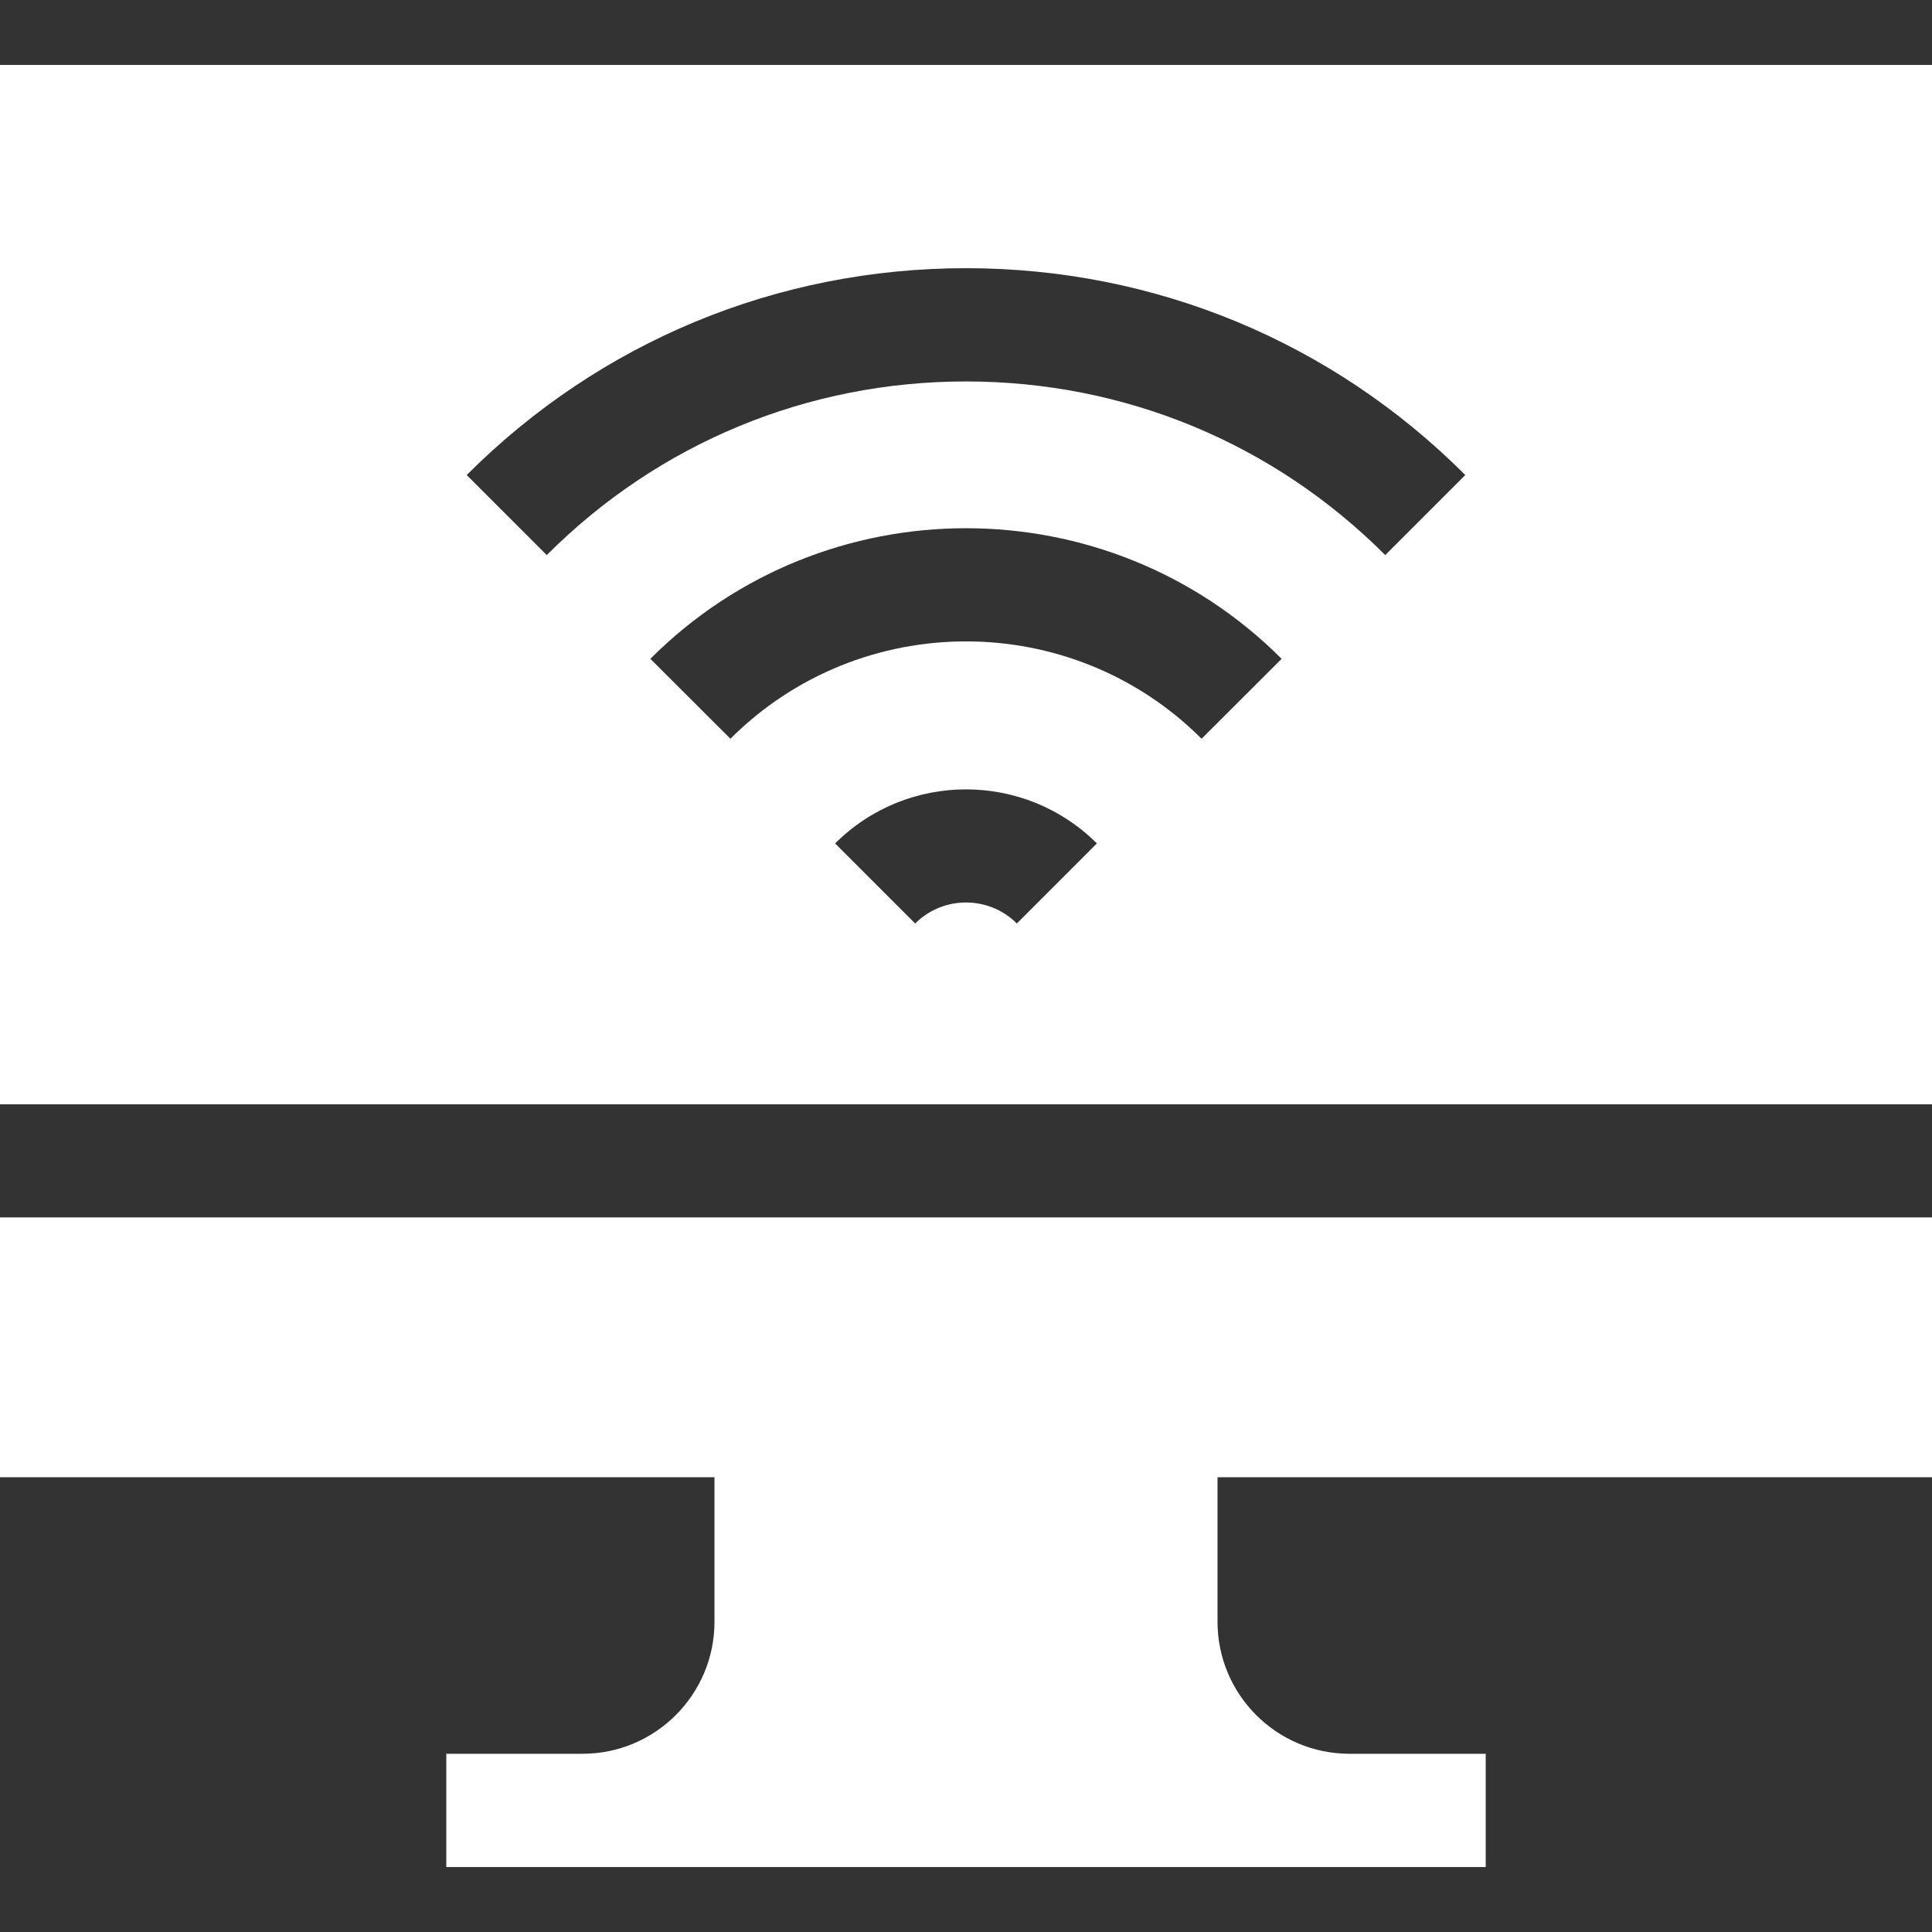 <svg width="16" height="16" viewBox="0 0 16 16" fill="none" xmlns="http://www.w3.org/2000/svg">
<rect x="0" y="0" width="16" height="16" fill="#333333" stroke="none"/>
<path d="M16 9.145V0.538H0V9.145H16ZM8.421 7.648C8.189 7.416 7.811 7.416 7.579 7.648L6.916 6.985C7.514 6.388 8.486 6.388 9.084 6.985L8.421 7.648ZM9.951 6.118C8.875 5.043 7.125 5.043 6.049 6.118L5.386 5.456C6.827 4.014 9.173 4.014 10.614 5.456L9.951 6.118ZM8 2.221C9.562 2.221 11.031 2.829 12.135 3.934L11.472 4.597C10.545 3.669 9.312 3.159 8 3.159C6.688 3.159 5.455 3.669 4.528 4.597L3.865 3.934C4.969 2.829 6.438 2.221 8 2.221Z" fill="white"/>
<path d="M16 12.234V10.082H0V12.234H5.917V13.431C5.917 14.034 5.427 14.524 4.824 14.524H3.696V15.462H12.304V14.524H11.176C10.573 14.524 10.083 14.034 10.083 13.431V12.234H16Z" fill="white"/>
</svg>
